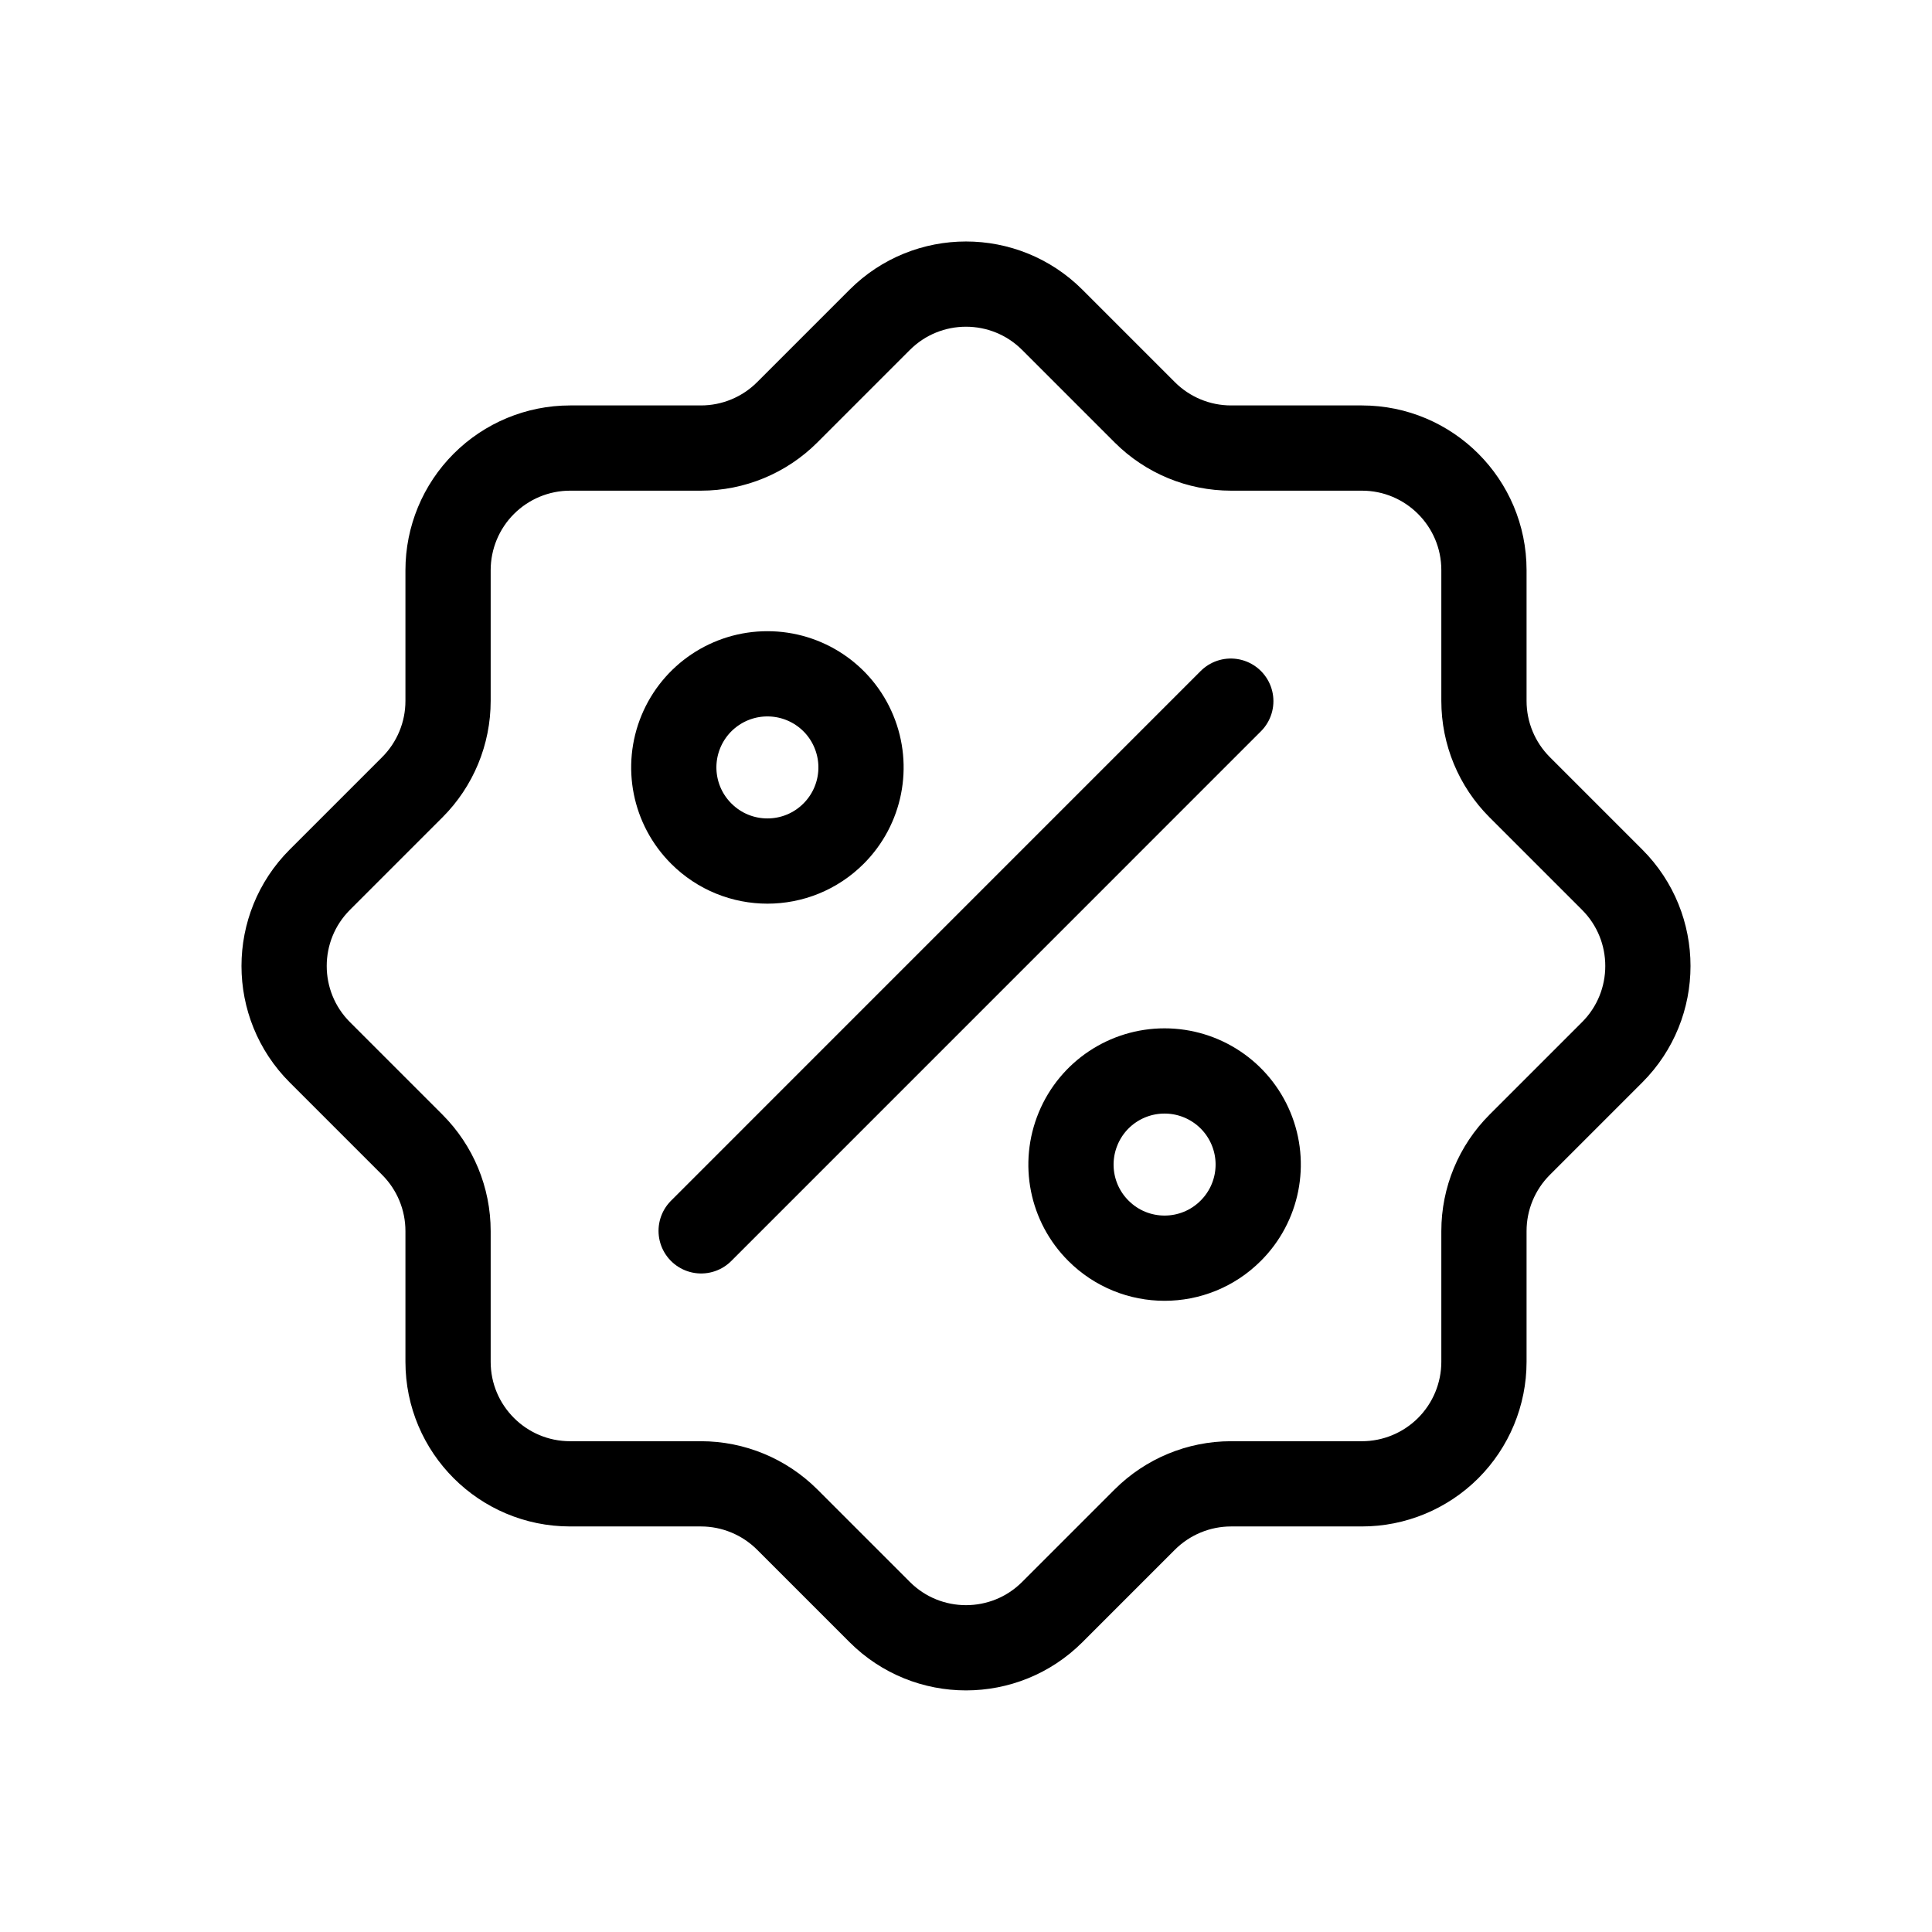 <svg xmlns="http://www.w3.org/2000/svg" viewBox="0 0 34 34" fill="none">
  <path fill-rule="evenodd" clip-rule="evenodd" d="M26.115 23.965V21.665C26.115 21.095 26.341 20.549 26.744 20.146L28.371 18.519C29.21 17.68 29.21 16.32 28.371 15.481L26.744 13.854C26.341 13.451 26.115 12.905 26.115 12.335V10.033C26.115 8.847 25.153 7.885 23.967 7.885H21.665C21.095 7.885 20.549 7.659 20.146 7.256L18.519 5.629C17.68 4.79 16.32 4.79 15.481 5.629L13.854 7.256C13.451 7.659 12.905 7.885 12.335 7.885H10.033C9.463 7.885 8.917 8.112 8.514 8.515C8.111 8.918 7.885 9.465 7.885 10.035V12.335C7.885 12.905 7.659 13.451 7.256 13.854L5.629 15.481C4.79 16.32 4.79 17.68 5.629 18.519L7.256 20.146C7.659 20.549 7.885 21.095 7.885 21.665V23.965C7.885 25.151 8.847 26.113 10.033 26.113H12.335C12.905 26.113 13.451 26.34 13.854 26.742L15.481 28.369C16.32 29.208 17.68 29.208 18.519 28.369L20.146 26.742C20.549 26.34 21.095 26.113 21.665 26.113H23.965C24.535 26.114 25.082 25.887 25.485 25.485C25.888 25.082 26.115 24.535 26.115 23.965Z" stroke="black" stroke-width="1.5" stroke-linecap="round" stroke-linejoin="round"></path>
  <path fill-rule="evenodd" clip-rule="evenodd" d="M12.341 14.67C11.869 14.199 11.728 13.491 11.983 12.875C12.238 12.259 12.839 11.858 13.505 11.858C14.172 11.858 14.773 12.259 15.027 12.875C15.282 13.491 15.141 14.199 14.67 14.67C14.027 15.314 12.984 15.314 12.341 14.67Z" stroke="black" stroke-width="1.5" stroke-linecap="round" stroke-linejoin="round"></path>
  <path fill-rule="evenodd" clip-rule="evenodd" d="M19.33 21.659C18.858 21.188 18.718 20.48 18.973 19.864C19.227 19.248 19.828 18.847 20.494 18.847C21.161 18.847 21.762 19.248 22.017 19.864C22.272 20.48 22.131 21.188 21.659 21.659C21.016 22.303 19.973 22.303 19.33 21.659Z" stroke="black" stroke-width="1.5" stroke-linecap="round"></path>
  <path d="M21.66 12.339L12.339 21.661" stroke="black" stroke-width="1.5" stroke-linecap="round"></path>
</svg>